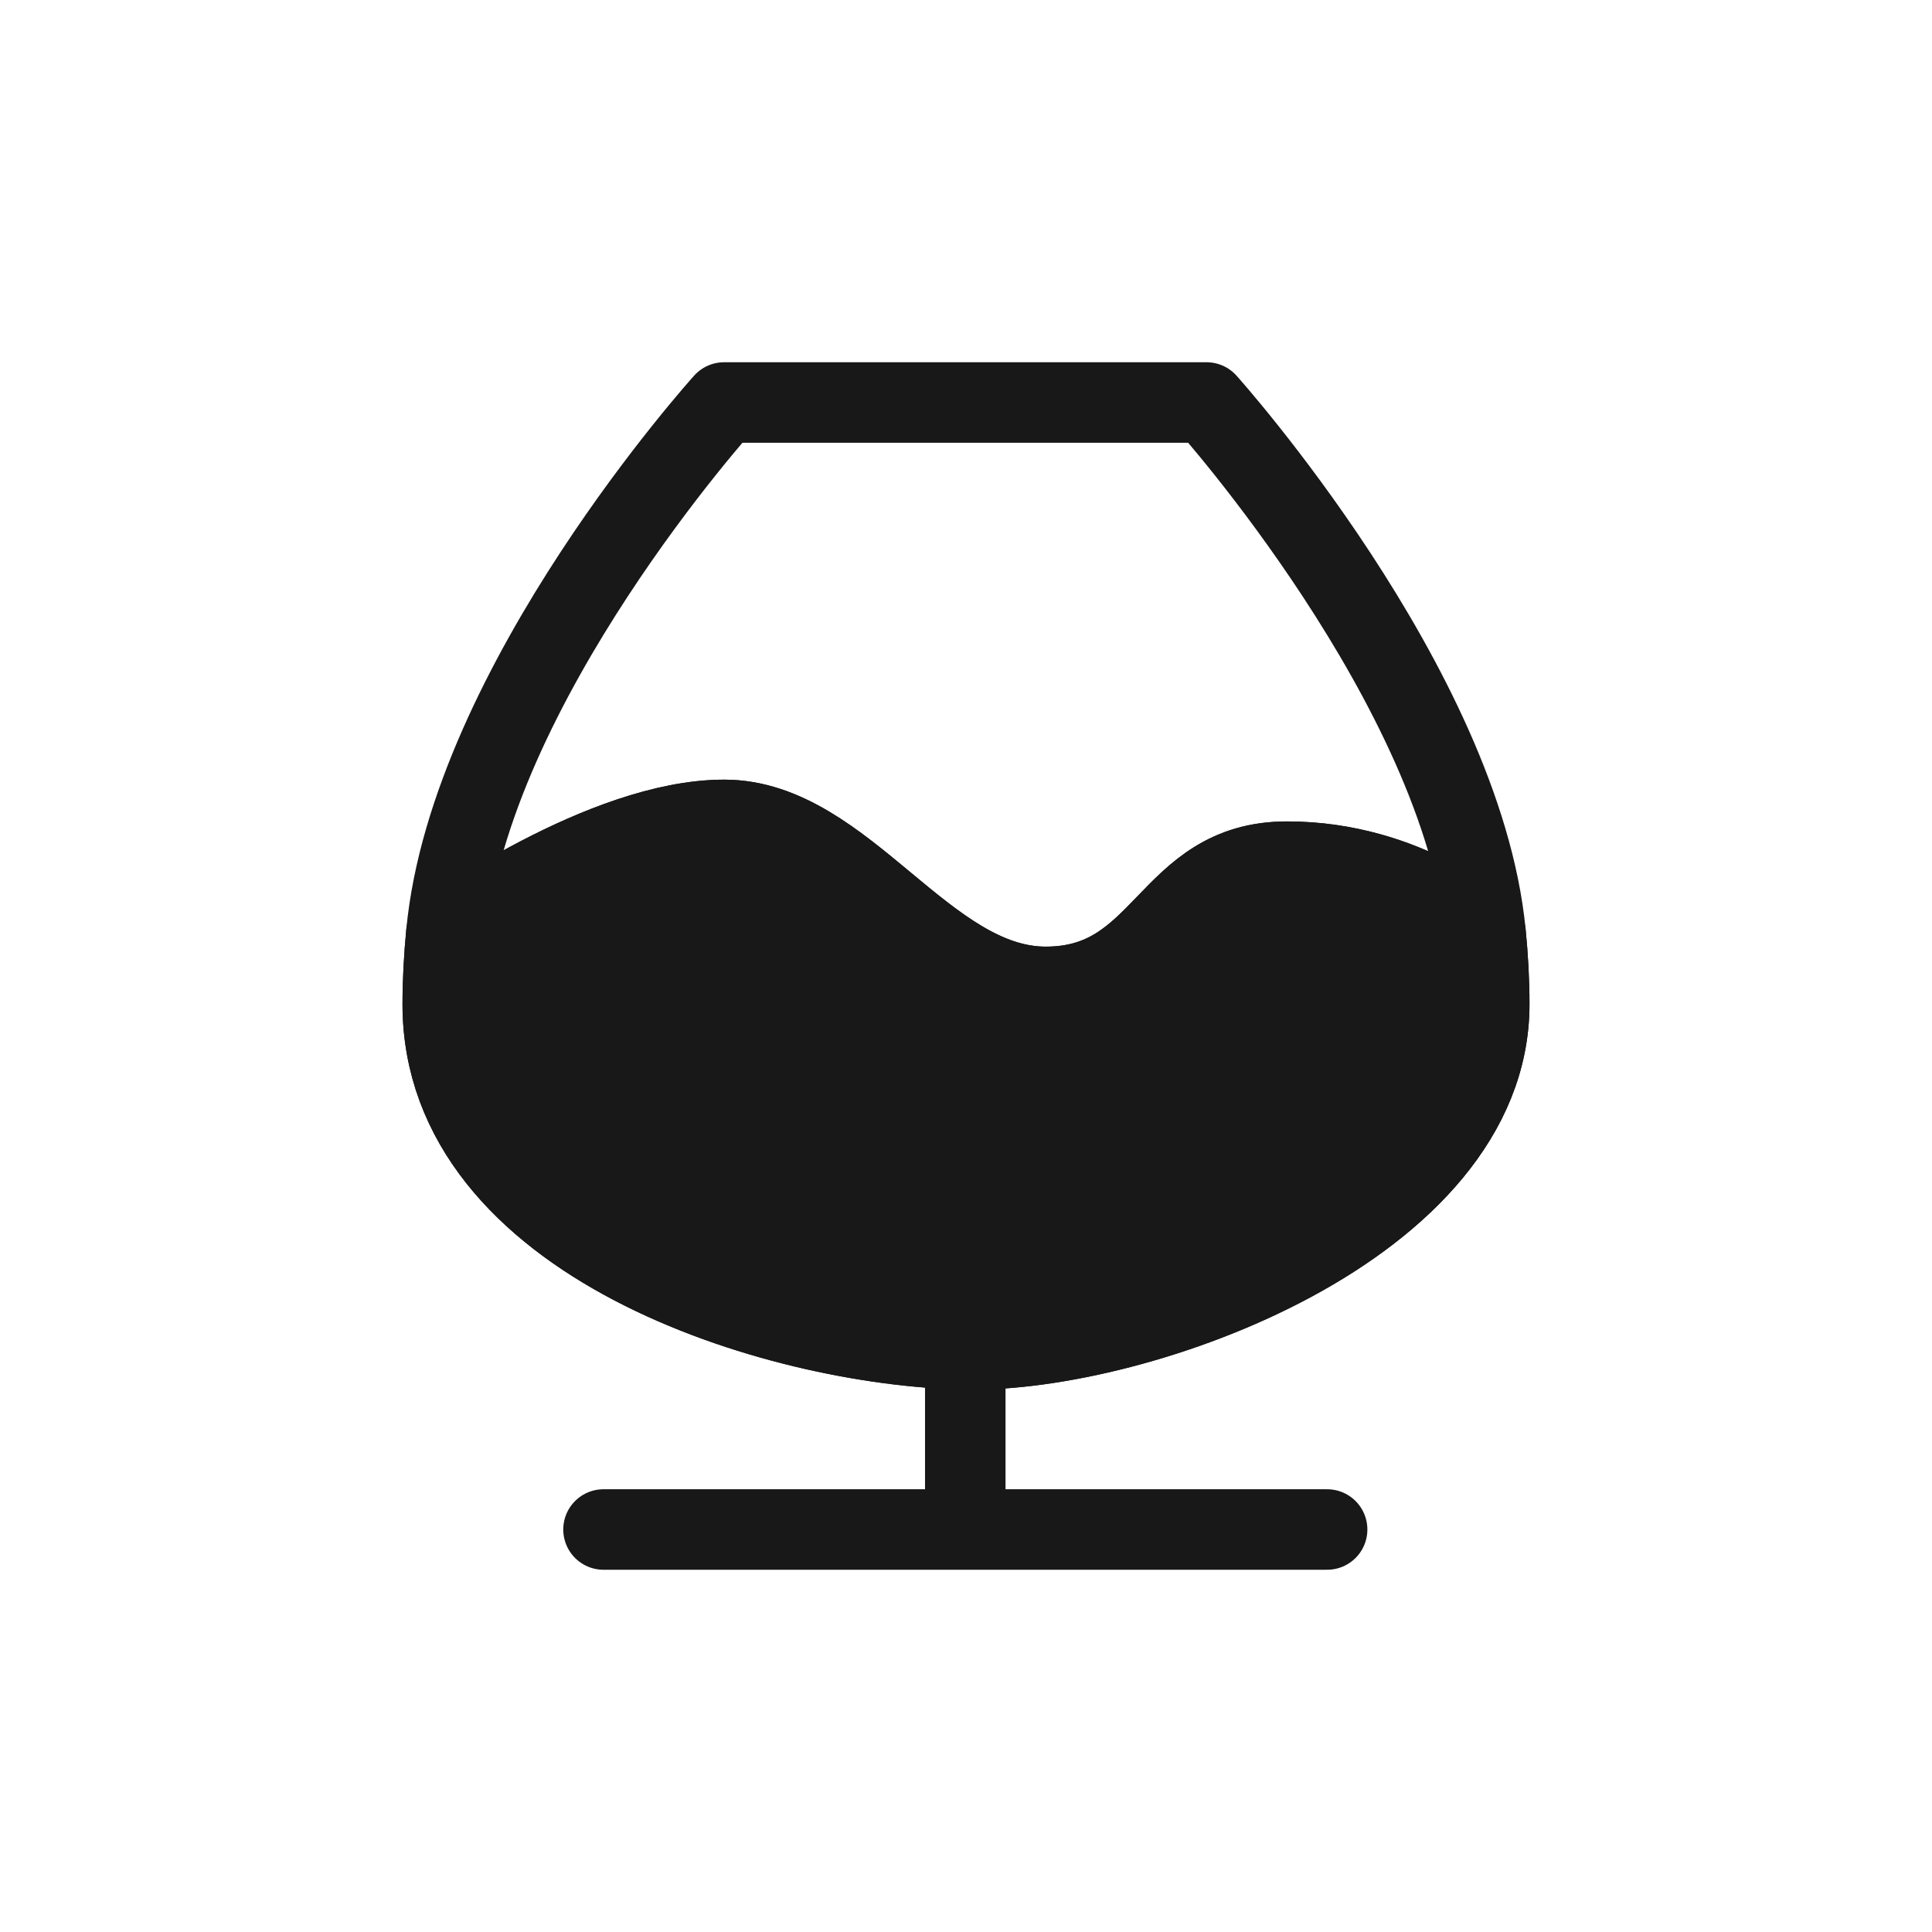 <svg width="24" height="24" viewBox="0 0 24 24" fill="none" xmlns="http://www.w3.org/2000/svg">
<path d="M11.991 16.762V19M11.991 16.762C14.144 16.804 18.5 15.236 18.5 12.474C18.5 12.189 18.484 11.893 18.454 11.589M11.991 16.762C9.646 16.716 5.5 15.437 5.5 12.475C5.5 12.189 5.516 11.893 5.545 11.59M7.497 19H16.486M5.545 11.59C5.84 8.493 8.995 5 8.995 5H14.988C14.988 5 18.155 8.53 18.454 11.589M5.545 11.59C5.545 11.59 7.498 10.185 8.996 10.185C10.494 10.185 11.492 12.259 12.99 12.259C14.488 12.259 14.489 10.704 15.988 10.704C17.486 10.704 18.454 11.589 18.454 11.589" stroke="#181818" stroke-linecap="round" stroke-linejoin="round"/>
<path d="M5.5 12.475C5.5 12.19 5.516 11.893 5.545 11.59C5.545 11.59 7.498 10.185 8.996 10.185C10.494 10.185 11.492 12.26 12.99 12.26C14.488 12.26 14.489 10.704 15.988 10.704C17.486 10.704 18.454 11.589 18.454 11.589C18.484 11.893 18.5 12.19 18.5 12.474C18.5 15.236 14.144 16.805 11.991 16.762C9.646 16.716 5.5 15.438 5.5 12.475Z" fill="#181818" stroke="#181818" stroke-linecap="round" stroke-linejoin="round"/>
</svg>
